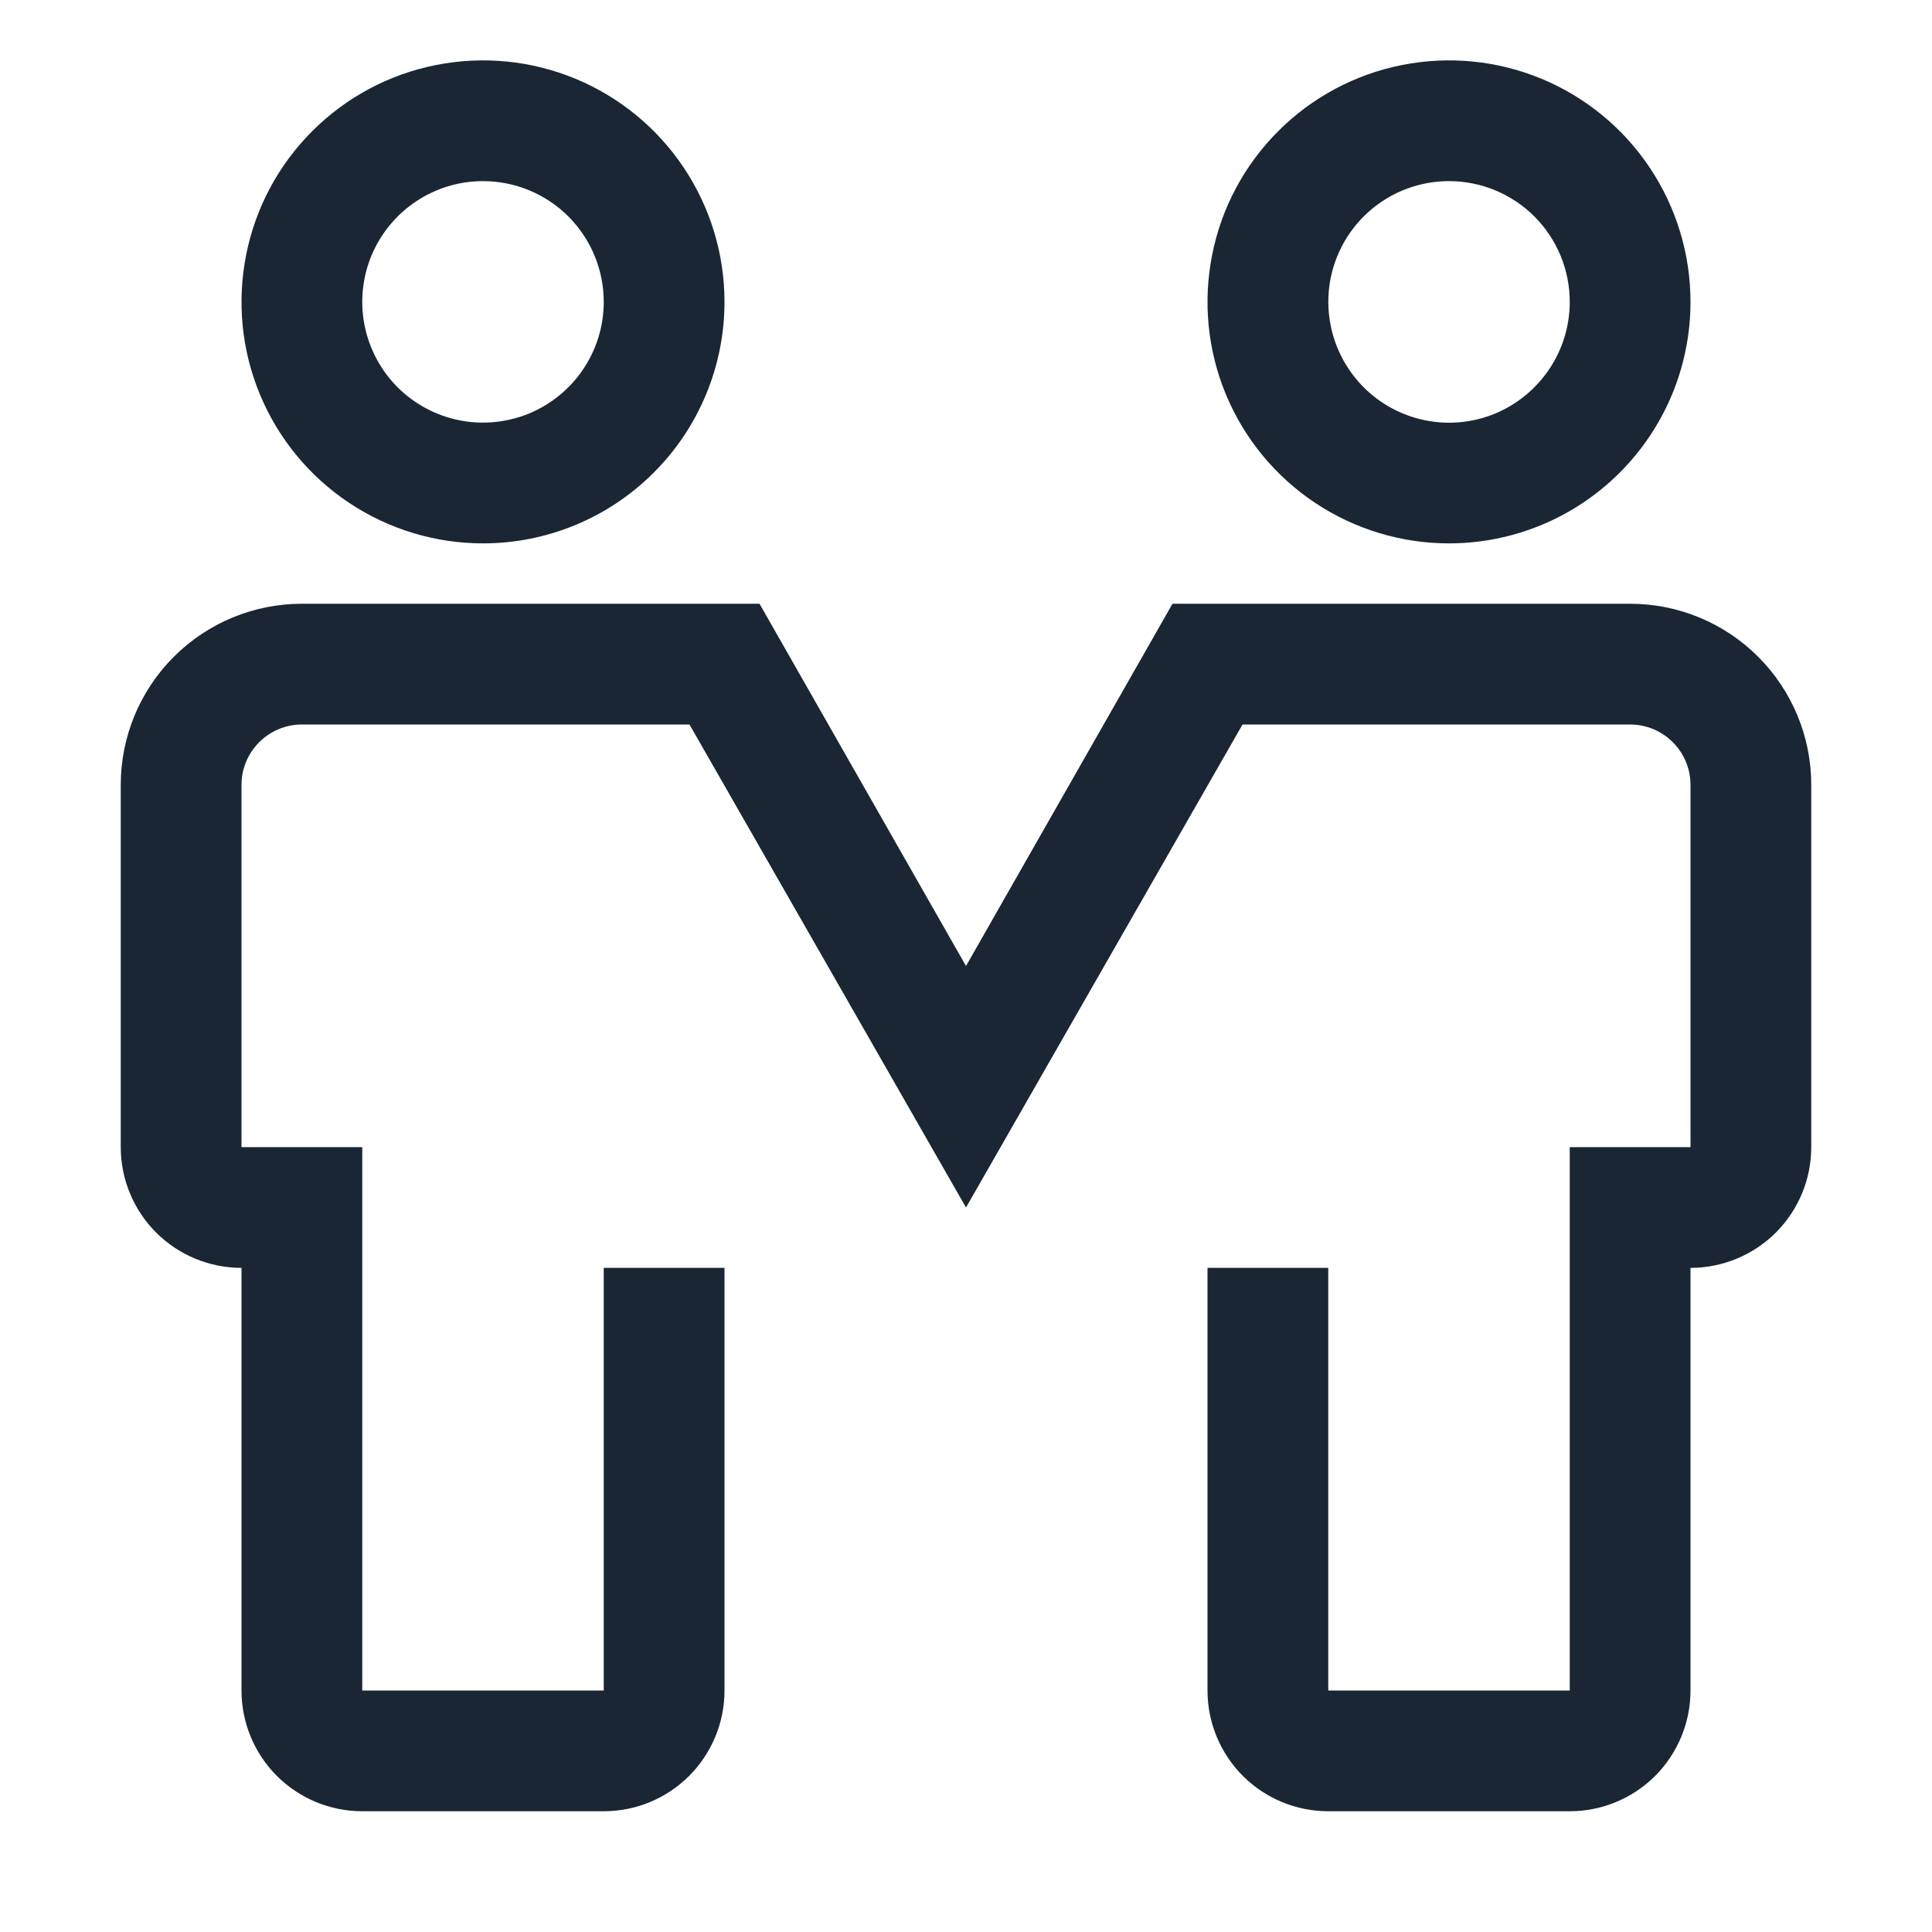 <svg
   xmlns="http://www.w3.org/2000/svg"
   width="24"
   height="24"
   viewBox="0 0 24 24">
  <path
     d="m 19.5,22.5 h -3 c -0.398,0 -0.779,-0.158 -1.061,-0.439 C 15.158,21.779 15,21.398 15,21 v -5.25 h 1.5 V 21 h 3 V 14.25 H 21 V 9.75 C 21,9.551 20.921,9.36 20.78,9.22 20.64,9.079 20.449,9 20.25,9 H 15.435 L 12,15 8.565,9 H 3.75 C 3.551,9 3.36,9.079 3.22,9.22 3.079,9.36 3,9.551 3,9.75 v 4.5 H 4.5 V 21 h 3 V 15.75 H 9 V 21 C 9,21.398 8.842,21.779 8.561,22.061 8.279,22.342 7.898,22.5 7.5,22.5 h -3 C 4.102,22.5 3.721,22.342 3.439,22.061 3.158,21.779 3,21.398 3,21 V 15.75 C 2.602,15.75 2.221,15.592 1.939,15.311 1.658,15.029 1.5,14.648 1.5,14.25 V 9.75 C 1.5,9.153 1.737,8.581 2.159,8.159 2.581,7.737 3.153,7.5 3.75,7.5 H 9.435 L 12,12 14.565,7.5 h 5.685 c 0.597,0 1.169,0.237 1.591,0.659 C 22.263,8.581 22.5,9.153 22.5,9.75 v 4.5 c 0,0.398 -0.158,0.779 -0.439,1.061 C 21.779,15.592 21.398,15.75 21,15.75 V 21 c 0,0.398 -0.158,0.779 -0.439,1.061 C 20.279,22.342 19.898,22.5 19.5,22.5 Z M 18,6.75 C 17.407,6.75 16.827,6.574 16.333,6.244 15.84,5.915 15.455,5.446 15.228,4.898 15.001,4.35 14.942,3.747 15.058,3.165 15.173,2.583 15.459,2.048 15.879,1.629 16.298,1.209 16.833,0.923 17.415,0.808 17.997,0.692 18.6,0.751 19.148,0.978 19.696,1.205 20.165,1.59 20.494,2.083 20.824,2.577 21,3.157 21,3.75 21,4.546 20.684,5.309 20.121,5.871 19.559,6.434 18.796,6.75 18,6.75 Z m 0,-4.5 c -0.297,0 -0.587,0.088 -0.833,0.253 -0.247,0.165 -0.439,0.399 -0.552,0.673 -0.114,0.274 -0.143,0.576 -0.085,0.867 0.058,0.291 0.201,0.558 0.41,0.768 0.21,0.21 0.477,0.353 0.768,0.411 0.291,0.058 0.593,0.028 0.867,-0.085 C 18.848,5.022 19.082,4.83 19.247,4.583 19.412,4.337 19.5,4.047 19.5,3.75 19.5,3.352 19.342,2.971 19.061,2.689 18.779,2.408 18.398,2.25 18,2.25 Z M 6,6.75 C 5.407,6.75 4.827,6.574 4.333,6.244 3.84,5.915 3.455,5.446 3.228,4.898 3.001,4.35 2.942,3.747 3.058,3.165 3.173,2.583 3.459,2.048 3.879,1.629 4.298,1.209 4.833,0.923 5.415,0.808 5.997,0.692 6.6,0.751 7.148,0.978 7.696,1.205 8.165,1.59 8.494,2.083 8.824,2.577 9,3.157 9,3.75 9,4.546 8.684,5.309 8.121,5.871 7.559,6.434 6.796,6.75 6,6.75 Z M 6,2.25 C 5.703,2.25 5.413,2.338 5.167,2.503 4.92,2.668 4.728,2.902 4.614,3.176 4.501,3.45 4.471,3.752 4.529,4.043 4.587,4.334 4.73,4.601 4.939,4.811 5.149,5.02 5.416,5.163 5.707,5.221 5.998,5.279 6.3,5.249 6.574,5.136 6.848,5.022 7.082,4.83 7.247,4.583 7.412,4.337 7.5,4.047 7.5,3.75 7.5,3.352 7.342,2.971 7.061,2.689 6.779,2.408 6.398,2.25 6,2.25 Z"
     style="filter:url(#filter834);fill:#1a2633;fill-opacity:1"
/>
</svg>
